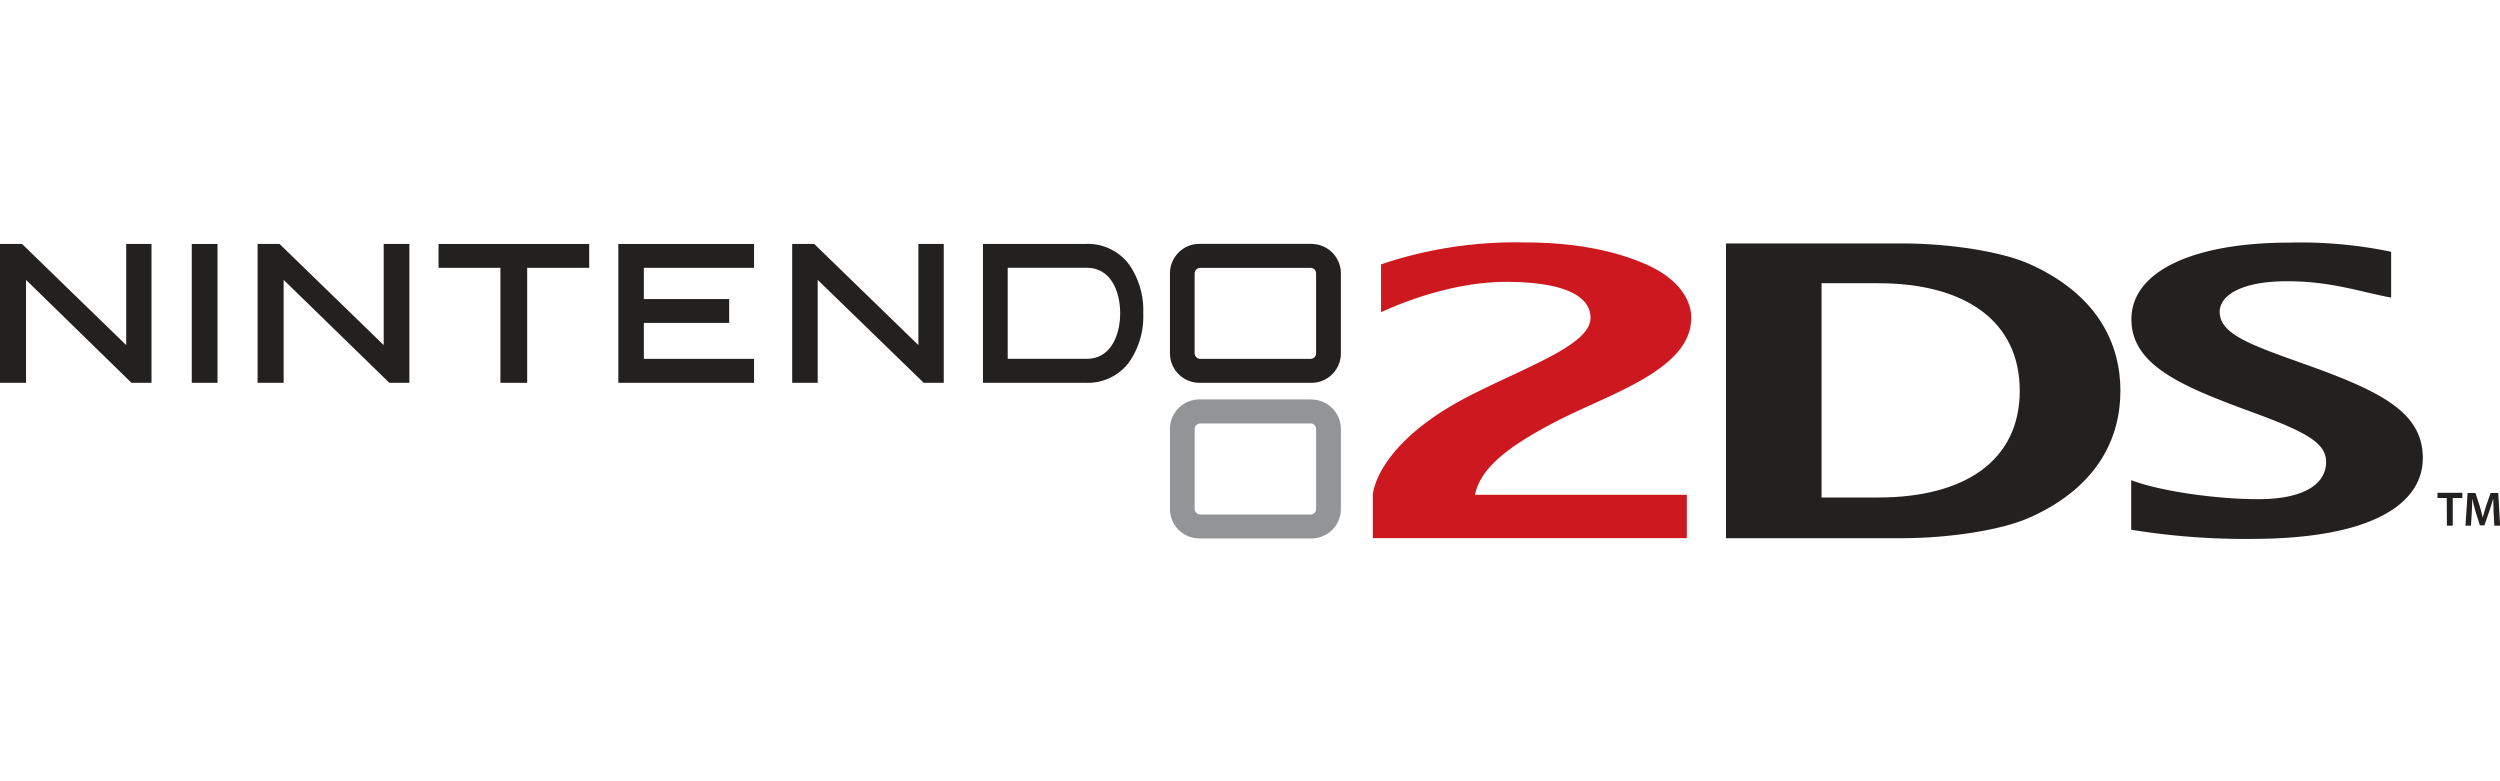 <svg id="Layer_1" data-name="Layer 1" xmlns="http://www.w3.org/2000/svg" viewBox="0 0 480 150"><defs><style>.cls-1{fill:#cd181f;}.cls-2{fill:#929496;}.cls-3{fill:#232020;}</style></defs><title>logo-nintendo-2ds</title><g id="layer1"><g id="g22"><path id="path24" class="cls-1" d="M263.58,103.32V95s.46-9.83,18.95-19.2c11.13-5.63,22.85-9.66,22.85-14.78,0-4.33-5.42-6.9-16.22-6.9-8.41,0-17.32,2.76-24,5.82V50.76a80.58,80.58,0,0,1,27.6-4.21c9.67,0,17.32,1.6,23.21,4.18,6.11,2.66,8.57,6.58,8.73,9.84.53,10.2-15.36,14.93-25.5,20.13-9.77,5-15,9.26-16,14.3h40.67v8.32Z"/></g><g id="g26"><path id="path28" class="cls-2" d="M252.69,97.69a1.07,1.07,0,0,1-1.07,1.1H230.48a1.1,1.1,0,0,1-1.11-1.1V82.4a1.09,1.09,0,0,1,1.11-1.1h21.14a1.07,1.07,0,0,1,1.07,1.1Zm-.88-21H230.29a5.67,5.67,0,0,0-5.66,5.66V97.74a5.67,5.67,0,0,0,5.66,5.64h21.52a5.65,5.65,0,0,0,5.64-5.64V82.38a5.65,5.65,0,0,0-5.64-5.66"/></g><g id="g30"><path id="path32" class="cls-3" d="M5,53.74V73.5H0V46.84H4.23l20,19.42V46.84h4.86V73.5H25.24Z"/></g><g id="g34"><path id="path36" class="cls-3" d="M54.46,53.74V73.5h-5V46.84h4.21l20,19.42V46.84H78.6V73.5H74.75Z"/></g><g id="g38"><path id="path40" class="cls-3" d="M157,53.74V73.5H152.1V46.84h4.23l20,19.42V46.84h4.87V73.5h-3.85Z"/></g><g id="g42"><path id="path44" class="cls-3" d="M40.86,46.84h.9V73.5H36.82V46.84Z"/></g><g id="g46"><path id="path48" class="cls-3" d="M112.22,46.84h.91v4.58H101.22V73.5H96.08V51.42H84.2V46.84Z"/></g><g id="g50"><path id="path52" class="cls-3" d="M143.85,46.84h.93v4.58H123.62v6H140V62H123.62v6.9h21.16V73.5H118.72V46.84Z"/></g><g id="g54"><path id="path56" class="cls-3" d="M208.65,68.89H193.48V51.42h15.17c4.74,0,6.42,4.71,6.42,8.72s-1.68,8.75-6.42,8.75m8.1-18.16a9.92,9.92,0,0,0-8.25-3.9H188.73V73.5H208.5a9.92,9.92,0,0,0,8.25-3.9,15.33,15.33,0,0,0,2.75-9.46,15.28,15.28,0,0,0-2.75-9.41"/></g><g id="g58"><path id="path60" class="cls-3" d="M252.69,67.82a1.06,1.06,0,0,1-1.07,1.08H230.48a1.09,1.09,0,0,1-1.11-1.08V52.52a1.09,1.09,0,0,1,1.11-1.09h21.14a1.06,1.06,0,0,1,1.07,1.09Zm-.88-21H230.29a5.67,5.67,0,0,0-5.66,5.65V67.85a5.67,5.67,0,0,0,5.66,5.65h21.52a5.65,5.65,0,0,0,5.64-5.65V52.49a5.65,5.65,0,0,0-5.64-5.65"/></g><g id="g62"><path id="path64" class="cls-3" d="M409.19,92.19c5.13,2,15.93,3.65,24.37,3.65,9.23,0,13.05-3.15,13.05-7.14,0-3.56-3.55-5.65-13.73-9.4-13.63-5-23.65-9-23.65-18,0-9.28,12-14.72,30.39-14.72a85.41,85.41,0,0,1,19.48,1.76l0,8.8C453,56,447.57,54,439.11,54c-9.07,0-12.93,2.88-12.93,5.86,0,4.3,5.95,6.36,16.37,10.07,14.55,5.19,22.63,9.21,22.63,18,0,9-10.13,15.54-32.94,15.54a136.11,136.11,0,0,1-23.05-1.76Z"/></g><g id="g66"><path id="path68" class="cls-3" d="M360.62,54.38H349.74V95.52h10.88c16.67,0,27.17-7.13,27.17-20.5s-10.5-20.64-27.17-20.64m29.15,44.95c-5.38,2.45-15.55,4-24.44,4H331.39V46.74h33.94c8.89,0,19.06,1.55,24.44,4,13.08,5.9,17.35,15.36,17.35,24.29s-4.23,18.42-17.35,24.31"/></g><g id="g70"><path id="path72" class="cls-3" d="M469.78,95.62H468v-1h4.77v1h-1.84v5.31h-1.13Z"/></g><g id="g74"><path id="path76" class="cls-3" d="M478.77,98.36c0-.81-.07-1.78-.07-2.62h0c-.22.76-.48,1.61-.75,2.39l-.94,2.73h-.87l-.85-2.68c-.22-.8-.45-1.66-.61-2.44h0c0,.82-.07,1.81-.1,2.66l-.15,2.53h-1.06l.41-6.28h1.5l.83,2.54c.21.71.41,1.47.57,2.18h0c.17-.68.4-1.47.64-2.2l.87-2.52h1.47l.36,6.28h-1.11Z"/></g></g></svg>